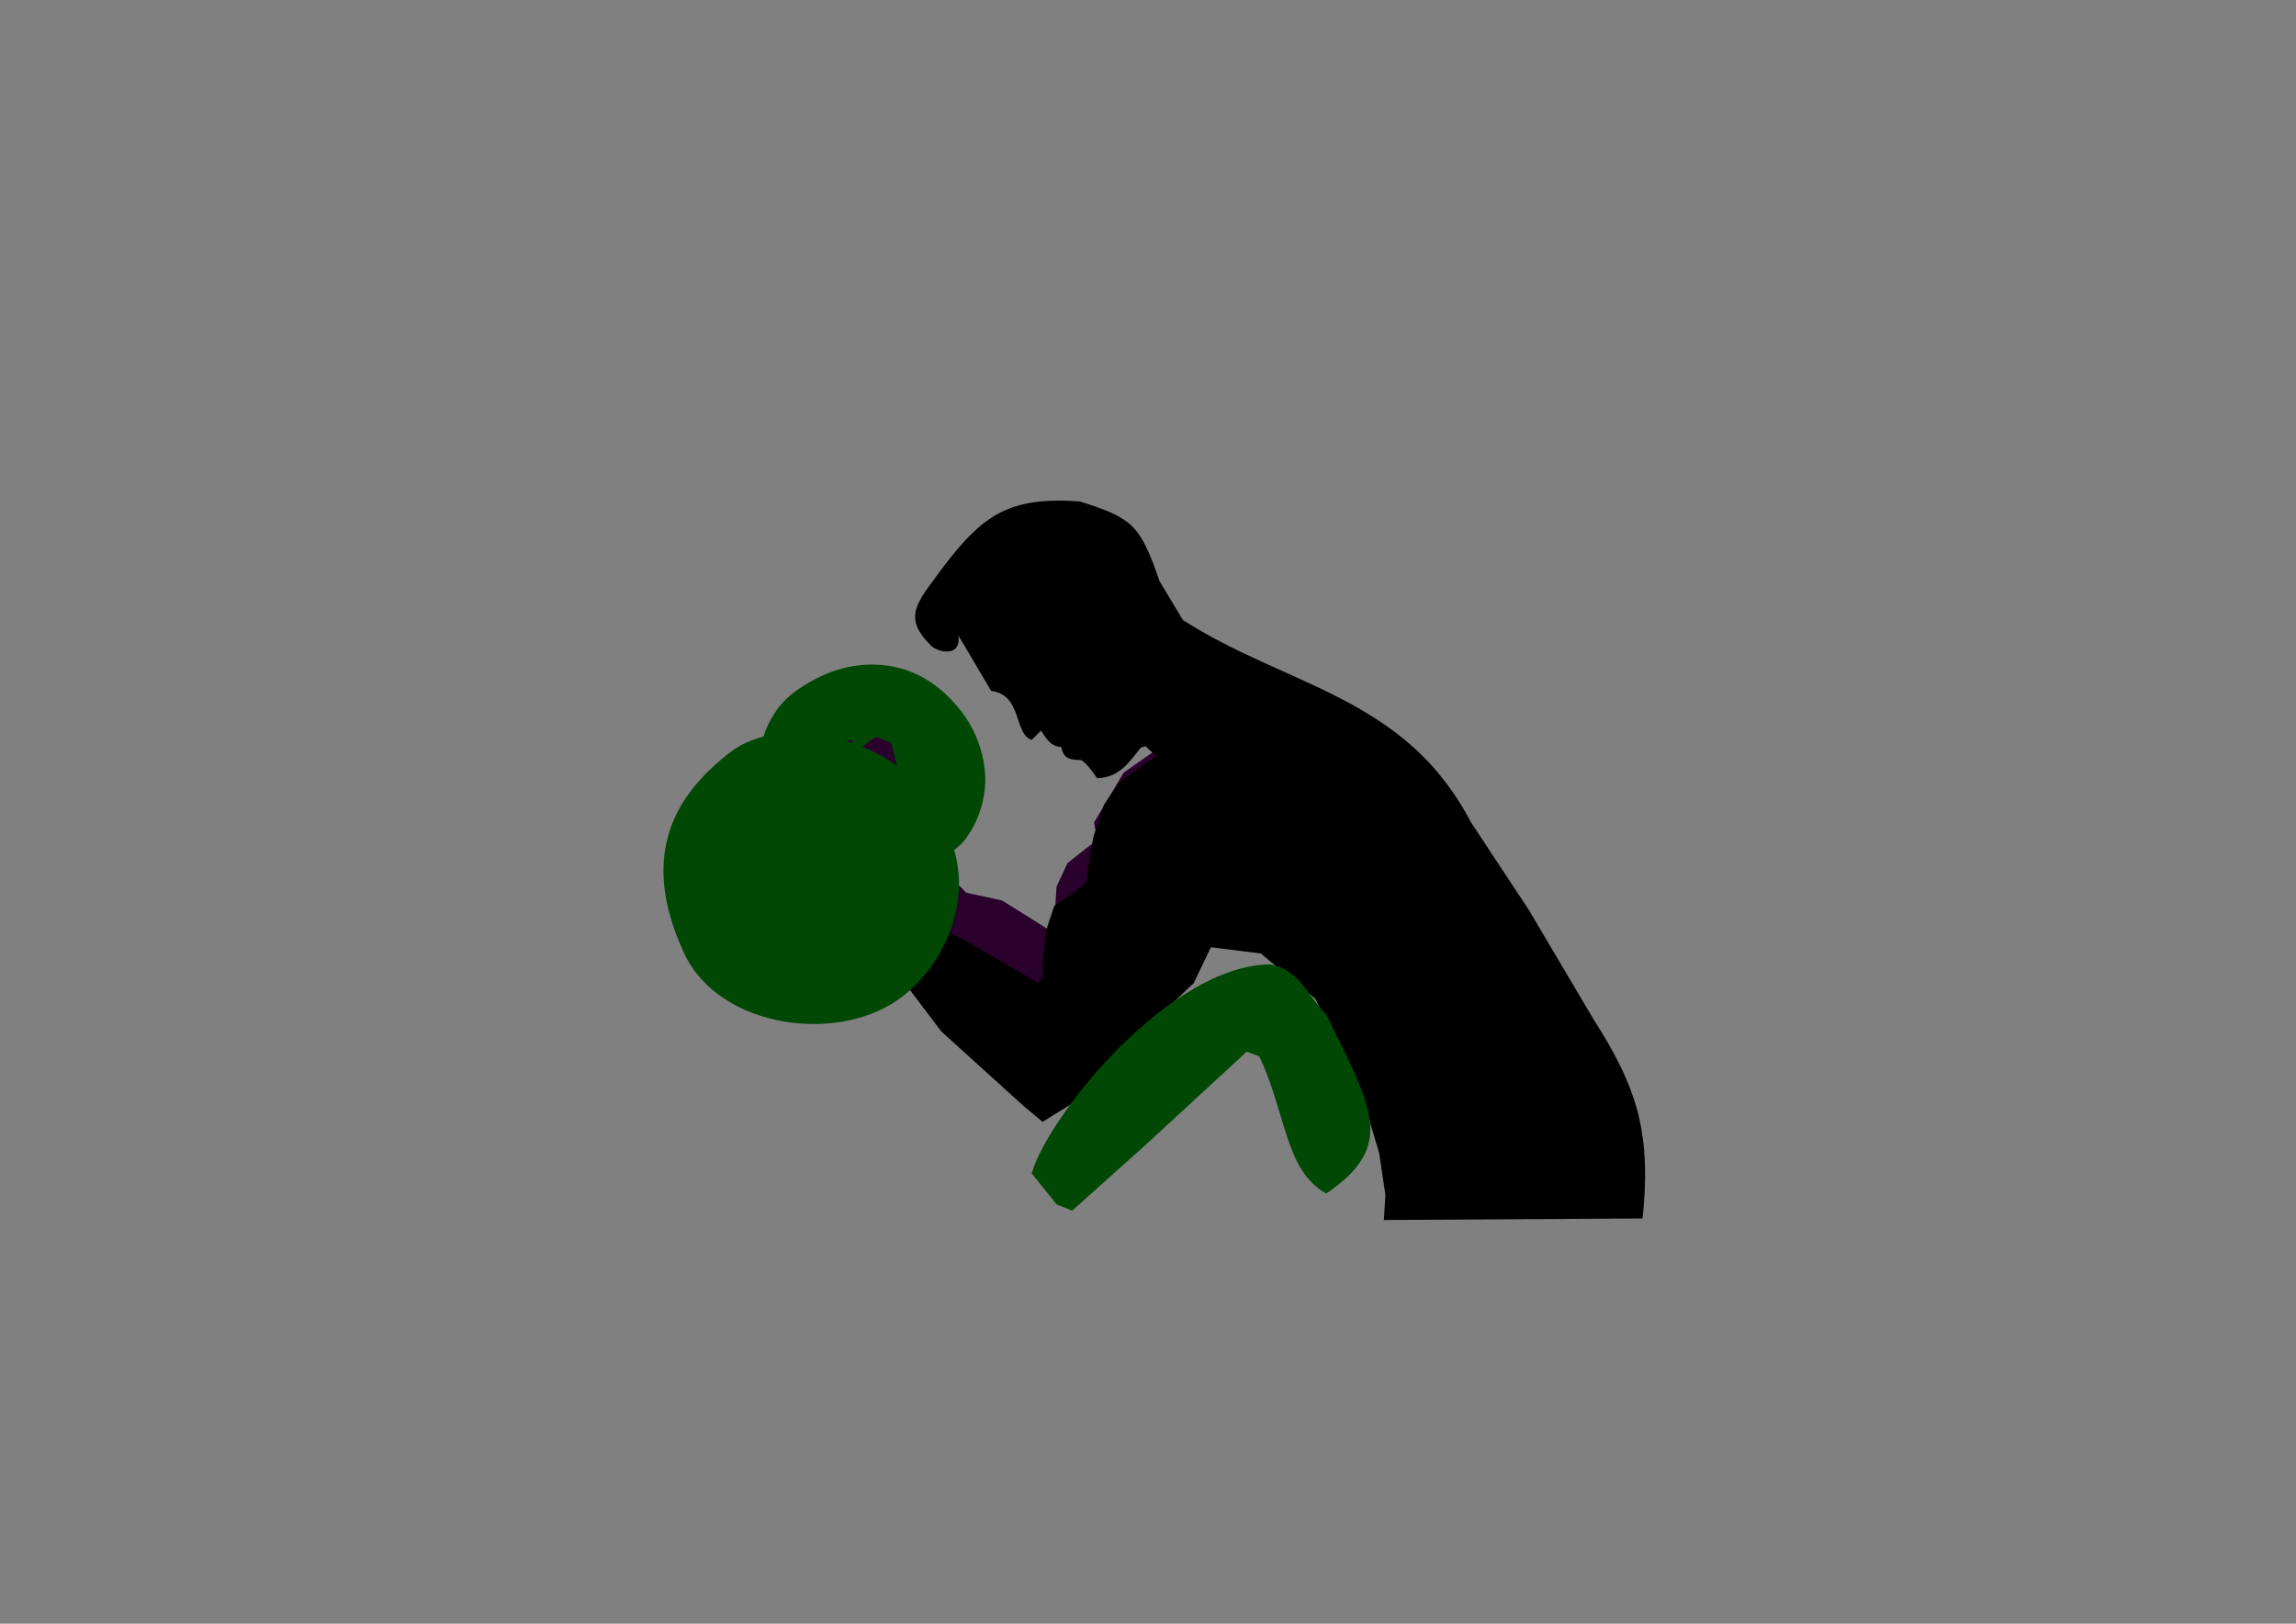 <?xml version="1.0" encoding="UTF-8" standalone="no"?>
<!-- Created with Inkscape (http://www.inkscape.org/) -->

<svg
   xmlns:dc="http://purl.org/dc/elements/1.1/"
   xmlns:cc="http://creativecommons.org/ns#"
   xmlns:rdf="http://www.w3.org/1999/02/22-rdf-syntax-ns#"
   xmlns:svg="http://www.w3.org/2000/svg"
   xmlns="http://www.w3.org/2000/svg"
   xmlns:sodipodi="http://sodipodi.sourceforge.net/DTD/sodipodi-0.dtd"
   xmlns:inkscape="http://www.inkscape.org/namespaces/inkscape"
   width="1052.362"
   height="744.094"
   id="svg2"
   version="1.1"
   inkscape:version="0.48.5 r10040"
   sodipodi:docname="iconTraining.svg">
  <rect width="100%" height="100%" fill="#808080" stroke="none"/>
  <defs
     id="defs4">
    <inkscape:path-effect
       effect="skeletal"
       id="path-effect4766"
       is_visible="true"
       pattern="M 0,0 1,0"
       copytype="single_stretched"
       prop_scale="1"
       scale_y_rel="false"
       spacing="0"
       normal_offset="0"
       tang_offset="0"
       prop_units="false"
       vertical_pattern="false"
       fuse_tolerance="0" />
    <inkscape:path-effect
       effect="skeletal"
       id="path-effect4762"
       is_visible="true"
       pattern="M 0,0 1,0"
       copytype="single_stretched"
       prop_scale="1"
       scale_y_rel="false"
       spacing="0"
       normal_offset="0"
       tang_offset="0"
       prop_units="false"
       vertical_pattern="false"
       fuse_tolerance="0" />
    <inkscape:path-effect
       effect="skeletal"
       id="path-effect4758"
       is_visible="true"
       pattern="M 0,0 1,0"
       copytype="single_stretched"
       prop_scale="1"
       scale_y_rel="false"
       spacing="0"
       normal_offset="0"
       tang_offset="0"
       prop_units="false"
       vertical_pattern="false"
       fuse_tolerance="0" />
    <inkscape:path-effect
       effect="skeletal"
       id="path-effect4754"
       is_visible="true"
       pattern="M 0,0 1,0"
       copytype="single_stretched"
       prop_scale="1"
       scale_y_rel="false"
       spacing="0"
       normal_offset="0"
       tang_offset="0"
       prop_units="false"
       vertical_pattern="false"
       fuse_tolerance="0" />
    <inkscape:path-effect
       effect="skeletal"
       id="path-effect4750"
       is_visible="true"
       pattern="M 0,0 1,0"
       copytype="single_stretched"
       prop_scale="1"
       scale_y_rel="false"
       spacing="0"
       normal_offset="0"
       tang_offset="0"
       prop_units="false"
       vertical_pattern="false"
       fuse_tolerance="0" />
    <inkscape:path-effect
       effect="skeletal"
       id="path-effect4746"
       is_visible="true"
       pattern="M 0,0 1,0"
       copytype="single_stretched"
       prop_scale="1"
       scale_y_rel="false"
       spacing="0"
       normal_offset="0"
       tang_offset="0"
       prop_units="false"
       vertical_pattern="false"
       fuse_tolerance="0" />
    <inkscape:path-effect
       effect="skeletal"
       id="path-effect4742"
       is_visible="true"
       pattern="M 0,0 1,0"
       copytype="single_stretched"
       prop_scale="1"
       scale_y_rel="false"
       spacing="0"
       normal_offset="0"
       tang_offset="0"
       prop_units="false"
       vertical_pattern="false"
       fuse_tolerance="0" />
    <inkscape:path-effect
       effect="skeletal"
       id="path-effect4738"
       is_visible="true"
       pattern="M 0,0 1,0"
       copytype="single_stretched"
       prop_scale="1"
       scale_y_rel="false"
       spacing="0"
       normal_offset="0"
       tang_offset="0"
       prop_units="false"
       vertical_pattern="false"
       fuse_tolerance="0" />
    <inkscape:path-effect
       effect="skeletal"
       id="path-effect4660"
       is_visible="true"
       pattern="M 0,0 1,0"
       copytype="single_stretched"
       prop_scale="1"
       scale_y_rel="false"
       spacing="0"
       normal_offset="0"
       tang_offset="0"
       prop_units="false"
       vertical_pattern="false"
       fuse_tolerance="0" />
    <inkscape:path-effect
       effect="skeletal"
       id="path-effect4656"
       is_visible="true"
       pattern="M 0,0 1,0"
       copytype="single_stretched"
       prop_scale="1"
       scale_y_rel="false"
       spacing="0"
       normal_offset="0"
       tang_offset="0"
       prop_units="false"
       vertical_pattern="false"
       fuse_tolerance="0" />
    <inkscape:path-effect
       effect="skeletal"
       id="path-effect4652"
       is_visible="true"
       pattern="M 0,0 1,0"
       copytype="single_stretched"
       prop_scale="1"
       scale_y_rel="false"
       spacing="0"
       normal_offset="0"
       tang_offset="0"
       prop_units="false"
       vertical_pattern="false"
       fuse_tolerance="0" />
    <inkscape:path-effect
       effect="skeletal"
       id="path-effect4648"
       is_visible="true"
       pattern="M 0,0 1,0"
       copytype="single_stretched"
       prop_scale="1"
       scale_y_rel="false"
       spacing="0"
       normal_offset="0"
       tang_offset="0"
       prop_units="false"
       vertical_pattern="false"
       fuse_tolerance="0" />
  </defs>
  <sodipodi:namedview
     id="base"
     pagecolor="#ffffff"
     bordercolor="#666666"
     borderopacity="1.0"
     inkscape:pageopacity="0.0"
     inkscape:pageshadow="2"
     inkscape:zoom="0.49497475"
     inkscape:cx="365.15922"
     inkscape:cy="232.90678"
     inkscape:document-units="px"
     inkscape:current-layer="layer1"
     showgrid="false"
     showguides="true"
     inkscape:guide-bbox="true"
     inkscape:snap-global="false"
     inkscape:window-width="1366"
     inkscape:window-height="705"
     inkscape:window-x="-8"
     inkscape:window-y="-8"
     inkscape:window-maximized="1">
    <sodipodi:guide
       orientation="0,1"
       position="270.721,634.376"
       id="guide2987" />
    <sodipodi:guide
       orientation="0,1"
       position="1040,131.429"
       id="guide2989" />
    <sodipodi:guide
       orientation="1,0"
       position="127.857,739.286"
       id="guide2991" />
    <sodipodi:guide
       orientation="1,0"
       position="943.482,917.219"
       id="guide2993" />
  </sodipodi:namedview>
  <g
     inkscape:label="Capa 1"
     inkscape:groupmode="layer"
     id="layer1"
     transform="translate(0,-308.268)">
    <rect
       style="fill:#004804;fill-opacity:1;stroke:#000000;stroke-opacity:1"
       id="rect4539"
       width="50"
       height="50"
       x="-250.388"
       y="879.813" />
    <rect
       style="fill:#004804;fill-opacity:1;stroke:#000000;stroke-opacity:1"
       id="rect4539-1"
       width="50"
       height="50"
       x="-250.388"
       y="957.839" />
    <rect
       style="fill:#004804;fill-opacity:1;stroke:#000000;stroke-opacity:1"
       id="rect4539-7"
       width="50"
       height="50"
       x="-250.388"
       y="255.606" />
    <rect
       style="fill:#d3edd4;fill-opacity:1;stroke:#000000;stroke-opacity:1"
       id="rect4539-4"
       width="50"
       height="50"
       x="-250.388"
       y="333.632" />
    <rect
       style="fill:#ffffff;fill-opacity:1;stroke:#000000;stroke-opacity:1"
       id="rect4539-0"
       width="50"
       height="50"
       x="-250.388"
       y="411.658" />
    <rect
       style="fill:#000000;fill-opacity:1;stroke:#000000;stroke-opacity:1"
       id="rect4539-9"
       width="50"
       height="50"
       x="-250.388"
       y="489.684" />
    <rect
       style="fill:#5e0063;fill-opacity:1;stroke:#000000;stroke-opacity:1"
       id="rect4539-48"
       width="50"
       height="50"
       x="-250.388"
       y="567.709" />
    <rect
       style="fill:#e6c1e6;fill-opacity:1;stroke:#000000;stroke-opacity:1"
       id="rect4539-8"
       width="50"
       height="50"
       x="-250.388"
       y="645.735" />
    <rect
       style="fill:#004804;fill-opacity:1;stroke:#000000;stroke-opacity:1"
       id="rect4539-2"
       width="50"
       height="50"
       x="-250.388"
       y="723.761" />
    <rect
       style="fill:#004804;fill-opacity:1;stroke:#000000;stroke-opacity:1"
       id="rect4539-45"
       width="50"
       height="50"
       x="-250.388"
       y="801.787" />
    <path
       style="fill:#004804;fill-rule:evenodd;stroke:none"
       d="m 348.571,345.523 c 0.315,-7.483 3.433,-14.671 7.857,-20.714 4.342,-5.932 10.641,-10.143 17.143,-13.571 6.434,-3.393 13.476,-5.71 20.714,-6.429 1e-5,0 1e-5,0 2e-5,0 6.957,-0.69 14.069,-0.027 20.714,2.143 6.333,2.068 12.168,5.569 17.143,10 0,0 1e-5,10e-6 1e-5,10e-6 6.271,5.586 11.659,12.295 15,20 3.304,7.62 5.049,16.016 4.286,24.286 -0.756,8.195 -3.787,16.161 -8.571,22.857 -3.065,4.291 -7.816,6.986 -12.143,10 -5.466,3.808 -10.659,8.469 -17.143,10 -7.94,1.422 -16.234,0.138 -23.682,-2.959 -7.748,-3.221 -14.678,-8.238 -20.628,-14.155 -5.941,-5.908 -10.968,-12.751 -14.723,-20.241 -10e-6,0 -10e-6,-10e-6 -10e-6,-10e-6 -3.318,-6.617 -5.73,-13.818 -5.966,-21.216 z"
       id="path4764"
       inkscape:path-effect="#path-effect4766"
       inkscape:original-d="m 348.57143,345.52305 c 0.31097,-7.37824 3.49539,-14.75523 7.85714,-20.71428 4.3047,-5.88111 10.69612,-10.17181 17.14286,-13.57143 6.39493,-3.3723 13.51999,-5.71459 20.71428,-6.42857 6.90768,-0.68554 14.11548,-0.0116 20.71429,2.14286 6.28876,2.05321 12.203,5.59978 17.14286,10 6.22264,5.54286 11.68524,12.3543 15,20 3.26981,7.54202 5.04132,16.10019 4.28571,24.28571 -0.74796,8.1027 -3.84134,16.23601 -8.57143,22.85714 -3.04803,4.26659 -7.84052,7.00262 -12.14285,10 -5.42802,3.78164 -10.70438,8.48008 -17.14286,10 -32.34531,5.79106 -64.15048,-31.90496 -65,-58.57143 z"
       inkscape:connector-curvature="0"
       transform="translate(0,308.268)"
       sodipodi:nodetypes="caaaaaaaaacc" />
    <path
       style="fill:#2a002c;fill-rule:evenodd;stroke:none;fill-opacity:1"
       d="m 529.286,344.094 -14.286,10 -13.571,22.857 1.429,7.857 -13.571,10.714 -10e-6,3e-5 -5,10.714 -0.714,10.714 -1.429,10 -3e-5,-2e-5 -22.857,-14.286 -16.429,-3.571 -20,-20 L 415,378.38 l -2.857,-22.857 -10e-6,-3e-5 -3.571,-15 -7.143,-2.857 -5,3.571 -2.857,2.857 -2e-5,-3e-5 -3.571,-5 -5.714,1.429 -1.429,4.286 -10e-6,3e-5 -6.429,4.286 -3.571,4.286 -2.857,12.143 3.571,16.429 15,4.286 12.857,5.714 12.143,15.714 2e-5,3e-5 23.571,25.714 17.143,21.429 24.286,16.429 15,16.429 12.143,5 33.571,-38.571 15.714,-30 16.429,-7.143 z"
       id="path4748"
       inkscape:path-effect="#path-effect4750"
       inkscape:original-d="m 529.28571,344.09448 -14.28571,10 -13.57143,22.85715 1.42857,7.85714 -13.57143,10.71428 -5,10.71429 -0.71428,10.71429 -1.42857,10 -22.85715,-14.28572 -16.42857,-3.57143 -20,-20 L 415,378.3802 l -2.85714,-22.85715 -3.57143,-15 -7.14286,-2.85714 -5,3.57143 -2.85714,2.85714 -3.57143,-5 -5.71429,1.42857 -1.42857,4.28572 -6.42857,4.28571 -3.57143,4.28572 -2.85714,12.14285 3.57143,16.42858 15,4.28571 12.85714,5.71429 12.14286,15.71428 23.57143,25.71429 17.14285,21.42857 24.28572,16.42857 15,16.42857 12.14286,5 33.57142,-38.57143 15.71429,-30 16.42857,-7.14285 z"
       inkscape:connector-curvature="0"
       transform="translate(0,308.268)" />
    <path
       style="fill:#000000;fill-rule:evenodd;stroke:none"
       d="M 475.714,450.523 442.857,431.237 428.571,424.094 410,396.952 l -0.714,-12.857 0,-8e-5 -5.714,-16.429 -7e-5,-4e-5 L 385,355.523 l -15.714,2.143 -10,23.571 -2e-5,4e-5 6.429,17.857 15.714,10.714 7e-5,5e-5 9.286,2.143 18.571,31.429 22.143,29.286 2e-5,3e-5 37.857,34.286 8.571,7.143 3e-5,3e-5 18.571,-11.429 22.857,-25.714 27.857,-26.429 7.857,-16.429 22.857,2.857 4e-5,0 25,20.714 3e-5,3e-5 22.857,49.286 2e-5,8e-5 6.429,21.428 2.857,19.286 -0.714,11.429 118.571,-0.714 8e-5,0 c 1.742,-16.108 1.91,-32.594 -2.1,-48.291 -3.889,-15.221 -11.532,-29.218 -20.043,-42.423 l -30,-50.714 -26.429,-40 c -6.745,-13.017 -15.728,-24.9 -26.65,-34.681 -9.853,-8.824 -21.144,-15.922 -32.88,-22.023 -11.802,-6.136 -24.053,-11.355 -36.151,-16.886 -12.513,-5.721 -24.897,-11.814 -36.462,-19.267 l -10.714,-17.857 c -1.81,-5.283 -3.647,-10.574 -6.088,-15.597 -10e-6,-3e-5 -3e-5,-5e-5 -4e-5,-8e-5 -1.688,-3.472 -3.739,-6.816 -6.496,-9.518 -2.659,-2.607 -5.919,-4.531 -9.311,-6.068 -10e-6,-1e-5 -3e-5,-1e-5 -4e-5,-2e-5 -4.694,-2.126 -9.623,-3.683 -14.534,-5.246 -6.989,-0.514 -14.042,-0.641 -20.981,0.336 -5.438,0.765 -10.793,2.289 -15.676,4.801 -4.772,2.455 -9.042,5.806 -12.883,9.554 -4.604,4.493 -8.67,9.505 -12.603,14.596 -2e-5,2e-5 -3e-5,4e-5 -5e-5,6e-5 -2.617,3.618 -5.369,7.139 -7.932,10.796 -1.892,2.699 -3.741,5.489 -4.778,8.617 -0.857,2.586 -0.927,5.445 -0.03,8.018 1.216,3.488 3.7,6.386 6.312,8.998 0.794,1.017 1.998,1.633 3.192,2.125 1.464,0.603 3.044,0.972 4.627,0.924 1.468,-0.045 2.989,-0.546 3.932,-1.672 1.269,-1.517 1.352,-3.7 1.107,-5.662 0,-3e-5 -1e-5,-5e-5 -1e-5,-8e-5 l 15,25.357 2e-5,3e-5 c 2.95,0.364 5.821,1.664 7.804,3.877 1.783,1.99 2.881,4.495 3.786,7.01 0,2e-5 10e-6,3e-5 10e-6,4e-5 0.865,2.403 1.531,4.887 2.634,7.191 0.472,0.987 1.035,1.941 1.78,2.741 2e-5,2e-5 4e-5,4e-5 5e-5,6e-5 0.704,0.757 1.587,1.353 2.567,1.68 l 4.286,-4.286 c 1.195,1.824 2.353,3.705 3.925,5.217 1.438,1.383 3.366,2.283 5.361,2.283 0.33,2.051 1.242,4.202 3.126,5.076 1.896,0.88 4.076,0.821 6.16,0.995 3e-5,10e-6 5e-5,10e-6 8e-5,10e-6 2.956,2.136 5.023,5.247 7.143,8.214 4.206,0.047 8.338,-1.607 11.541,-4.334 3.252,-2.768 5.776,-6.273 8.459,-9.595 L 525,341.952 l 5,4.643 3e-5,3e-5 -6.429,4.286 -10.714,7.857 -6.786,10 -5,15 -2.5,15.357 -0.714,5.714 -7e-5,5e-5 -14.643,10.357 -3.214,9.643 -2.143,15.357 0.357,6.429 z"
       id="path4740"
       inkscape:path-effect="#path-effect4742"
       inkscape:original-d="M 475.71429,450.52305 442.85714,431.23734 428.57143,424.09448 410,396.95163 409.28571,384.09448 403.57143,367.66591 385,355.52305 l -15.71429,2.14286 -10,23.57143 6.42858,17.85714 15.71428,10.71429 9.28572,2.14286 18.57142,31.42857 22.14286,29.28571 37.85714,34.28572 8.57143,7.14285 18.57143,-11.42857 22.85714,-25.71428 27.85715,-26.42858 7.85714,-16.42857 22.85714,2.85715 25,20.71428 22.85715,49.28572 6.42857,21.42857 2.85714,19.28571 -0.71429,11.42857 118.57143,-0.71428 c 4.16123,-38.48823 -2.38092,-60.04922 -22.14285,-90.71429 l -30,-50.71428 -26.42858,-40 C 644.22107,318.93024 589.65182,314.71376 542.14286,284.09448 L 531.42857,266.23734 C 522.51355,240.2211 518.92996,237.42285 495,229.80877 c -32.62807,-2.40113 -44.40841,6.33525 -62.14286,29.28571 -11.97117,16.54934 -19.78062,23.07654 -6.42857,36.42857 2.35214,3.01424 14.2109,6.54431 12.85714,-4.28571 l 15,25.35714 c 14.35864,1.77015 10.35758,19.76204 18.57143,22.5 l 4.28572,-4.28571 c 2.56367,3.91168 4.80734,7.5 9.28571,7.5 0.94138,5.85721 4.29928,5.65589 9.28572,6.07143 3.04814,2.20296 4.99216,5.20332 7.14285,8.21428 9.68667,0.10873 14.42214,-7.02265 20,-13.92857 L 525,341.95163 l 5,4.64285 -6.42857,4.28572 -10.71429,7.85714 -6.78571,10 -5,15 -2.5,15.35714 -0.71429,5.71429 -14.64285,10.35714 -3.21429,9.64286 -2.14286,15.35714 0.35715,6.42857 z"
       inkscape:connector-curvature="0"
       transform="translate(0,308.268)"
       sodipodi:nodetypes="cccccccccccccccccccccccccccccccccccccccccccccccccccccccc" />
    <path
       style="fill:#004804;fill-rule:evenodd;stroke:none"
       d="m 334.618,344.786 c -24.926,19.268 -42.154,46.706 -21.004,92.152 16.099,34.593 71.977,42.075 100.54,19.339 16.619,-13.229 26.577,-34.6 25.291,-54.623 C 438.064,380.146 423.705,357.642 405,346.938 384.628,335.28 353.188,330.431 334.618,344.786 z"
       id="path4752"
       transform="translate(0,308.268)"
       inkscape:connector-curvature="0"
       sodipodi:nodetypes="assaaa" />
    <path
       style="fill:#004804;fill-rule:evenodd;stroke:none"
       d="m 472.857,537.666 11.429,14.286 7.143,2.857 34.286,-30.714 2e-5,-2e-5 45.714,-42.143 1e-5,-10e-6 5.714,2.143 c 5.751,11.715 8.711,24.558 12.836,36.939 1.762,5.286 3.787,10.533 6.777,15.235 2.786,4.382 6.545,8.193 11.101,10.683 6.426,-4.399 12.686,-9.436 16.624,-16.155 0,0 10e-6,-1e-5 10e-6,-2e-5 1.497,-2.553 2.589,-5.349 3.145,-8.256 0.557,-2.915 0.582,-5.917 0.24,-8.864 -0.85,-7.323 -3.649,-14.272 -6.62,-21.018 -4.151,-9.427 -8.881,-18.587 -13.39,-27.849 -4.232,-4.002 -7.217,-9.117 -10.913,-13.619 -10e-6,0 -10e-6,-10e-6 -10e-6,-10e-6 -1.792,-2.182 -3.793,-4.218 -6.132,-5.8 -2.595,-1.755 -5.584,-2.897 -8.67,-3.438 0,0 -10e-6,0 -10e-6,0 -5.92,0.039 -11.797,1.216 -17.421,3.065 -6.173,2.029 -12.064,4.859 -17.68,8.128 -12.313,7.169 -23.357,16.368 -33.469,26.406 -10e-6,0 -10e-6,10e-6 -2e-5,10e-6 -9.758,9.687 -18.687,20.224 -26.505,31.535 -10e-6,1e-5 -10e-6,1e-5 -2e-5,2e-5 -3.24,4.688 -6.289,9.514 -8.975,14.54 -2.066,3.866 -3.964,7.846 -5.236,12.041 z"
       id="path4744"
       inkscape:path-effect="#path-effect4746"
       inkscape:original-d="m 472.85714,537.66591 11.42857,14.28572 7.14286,2.85714 34.28572,-30.71429 45.71428,-42.14285 5.71429,2.14285 c 12.32494,25.10461 11.66724,52.44668 30.71428,62.85715 32.4297,-22.19986 20.92943,-39.1547 0,-82.14286 -8.76235,-8.28726 -11.76652,-20.41204 -25.71428,-22.85714 -45.52005,0.30048 -100.90314,68.05827 -109.28572,95.71428 z"
       inkscape:connector-curvature="0"
       transform="translate(0,308.268)"
       sodipodi:nodetypes="cccccccccc" />
  </g>
</svg>
